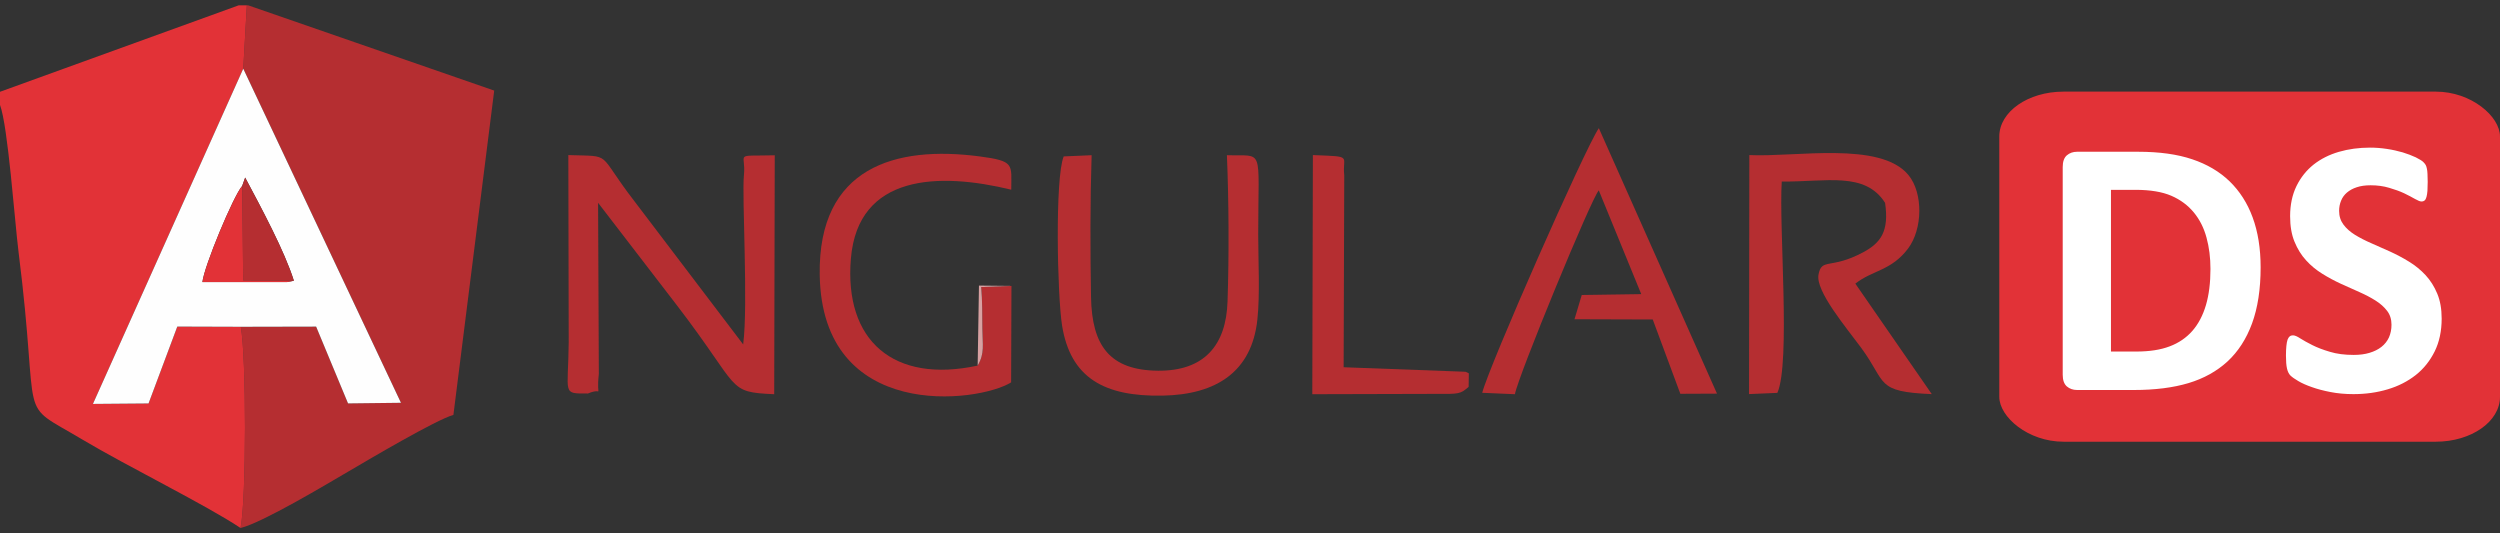 <?xml version="1.0" encoding="UTF-8"?>
<!DOCTYPE svg PUBLIC "-//W3C//DTD SVG 1.1//EN" "http://www.w3.org/Graphics/SVG/1.1/DTD/svg11.dtd">
<!-- Creator: CorelDRAW 2021 (64-Bit) -->
<svg xmlns="http://www.w3.org/2000/svg" xml:space="preserve" width="600px" height="128px" version="1.1" style="shape-rendering:geometricPrecision; text-rendering:geometricPrecision; image-rendering:optimizeQuality; fill-rule:evenodd; clip-rule:evenodd"
viewBox="0 0 600 128"
 xmlns:xlink="http://www.w3.org/1999/xlink"
 xmlns:xodm="http://www.corel.com/coreldraw/odm/2003">
 <rect x="0" y="0" width="600" height="128" fill="#333333" stroke="none"/>
 <defs>
  <style type="text/css">
   <![CDATA[
    .fil0 {fill:none}
    .fil2 {fill:#B52E31}
    .fil4 {fill:#D8A1A2}
    .fil1 {fill:#E23237}
    .fil3 {fill:#FEFEFE}
    .fil5 {fill:white}
   ]]>
  </style>
 </defs>
 <g id="Layer_x0020_1">
  <rect class="fil0" width="600" height="128"/>
  <g id="_1927323125792">
   <rect class="fil1" x="479.83" y="21.99" width="120.17" height="84.02" rx="15.41" ry="10.77"/>
   <path class="fil2" d="M58.38 16.48l37.85 80.19 -12.7 0.15 -7.66 -18.43 -18.09 0.04c1.35,6.96 1.36,41.4 -0.05,48.29 5.25,-1.27 20.6,-10.47 26,-13.63 5.08,-2.98 20.8,-12.27 25.09,-13.52l9.79 -77.83 -59.04 -20.46 -0.33 0 -0.86 15.2z"/>
   <path class="fil1" d="M0 22.03l0 3.15c1.92,5.14 3.51,27.79 4.45,35.28 5.41,42.83 -0.9,35.35 15.3,45.02 10.73,6.4 29.85,15.79 37.98,21.24 1.41,-6.89 1.4,-41.33 0.05,-48.29l-15.23 -0.05 -6.9 18.45 -13.35 0.11 36.08 -80.46 0.86 -15.2 -1.96 0 -57.28 20.75z"/>
   <path class="fil3" d="M58.13 44.61l0.71 -1.99c3.87,7.27 9.49,17.71 11.69,24.76l-1.59 0.31 -20.36 0.01c0.37,-3.67 7.39,-20.6 9.55,-23.09zm-0.35 33.82l18.09 -0.04 7.66 18.43 12.7 -0.15 -37.85 -80.19 -36.08 80.46 13.35 -0.11 6.9 -18.45 15.23 0.05z"/>
   <path class="fil2" d="M141.11 94.44c3.91,-1.67 1.89,1.74 2.61,-4.68l-0.18 -41.09 19.06 24.79c15.38,20.07 11.68,20.63 23.21,21.15l0.13 -57.34c-10.14,0.24 -6.82,-0.77 -7.4,4.8 -0.52,5.06 1.06,30.98 -0.18,40.59l-26.08 -34.34c-9.31,-12.04 -4.97,-10.73 -15.88,-11.1l0.09 44.85c-0.11,12.72 -1.71,12.37 4.62,12.37z"/>
   <path class="fil2" d="M426.57 94.29c3.2,-7.32 0.35,-39.55 1.05,-50.72 10.72,0.1 19.98,-2.45 24.8,5.11 1,6.83 -1.02,9.61 -5.32,11.9 -7.79,4.15 -9.91,1.24 -10.66,5.33 -0.73,3.96 6.59,12.6 10.24,17.56 6.24,8.46 3.31,10.54 16.95,11.12l-18.35 -26.52c4.16,-3.27 8.63,-3.06 12.67,-8.44 3.49,-4.64 3.66,-13.28 0.06,-17.64 -6.76,-8.18 -27.19,-4.23 -38.17,-4.77l-0.07 57.36 6.8 -0.29z"/>
   <path class="fil2" d="M255.29 37.54c-2.13,5.17 -1.53,33.42 -0.4,40.54 2,12.54 10.03,17.13 24.1,16.87 13.01,-0.23 21.44,-5.79 22.78,-18.25 0.65,-6.03 0.2,-14.22 0.2,-20.48 0,-21.34 1.56,-18.67 -7.51,-18.97 0.46,10.99 0.52,24.11 0.15,35.11 -0.34,10.49 -5.57,16.71 -16.71,16.61 -11.69,-0.11 -15.84,-6.15 -16.05,-17.62 -0.2,-11.08 -0.22,-23.07 0.14,-34.1l-6.7 0.29z"/>
   <path class="fil2" d="M363.58 94.61c0.73,-4.25 18.34,-47 20.13,-48.92l10.19 24.9 -14.28 0.21 -1.74 5.82 18.78 0.06 6.62 17.83 8.8 -0.04 -28.36 -63.71c-3.32,4.82 -26.3,56.96 -27.99,63.51l7.85 0.34z"/>
   <path class="fil2" d="M242.75 68.62l-7.26 0.27c0.28,3.39 0.25,6.42 0.28,9.96 0.03,3.94 0.61,5.91 -1.13,8.89 -20.1,4.35 -32.12,-5.88 -30.42,-25.75 1.73,-20.19 21.1,-20.7 38.48,-16.46 0.01,-6.09 0.92,-6.87 -7.58,-7.99 -20.22,-2.67 -38.77,2.57 -38.39,28.39 0.53,35.42 37.97,30.77 45.94,25.84l0.08 -23.15z"/>
   <path class="fil2" d="M314.95 94.61l29.8 -0.08c5.37,0.04 5.74,0.05 7.72,-1.69l0.05 -3.23c-0.25,-0.17 -0.61,-0.32 -0.83,-0.39l-29.22 -1.08 0.15 -46.07c-0.55,-4.76 2.35,-4.47 -7.53,-4.85l-0.14 57.39z"/>
   <path class="fil2" d="M58.13 44.61l0.23 22.68 12.17 0.09c-2.2,-7.05 -7.82,-17.49 -11.69,-24.76l-0.71 1.99z"/>
   <path class="fil1" d="M70.53 67.38l-12.17 -0.09 -0.23 -22.68c-2.16,2.49 -9.18,19.42 -9.55,23.09l20.36 -0.01 1.59 -0.31z"/>
   <path class="fil4" d="M234.64 87.74c1.74,-2.98 1.16,-4.95 1.13,-8.89 -0.03,-3.54 0,-6.57 -0.28,-9.96l7.26 -0.27 -7.8 -0.08 -0.31 19.2z"/>
   <path class="fil5" d="M542.55 64.16c0,5.25 -0.69,9.73 -2.06,13.47 -1.37,3.72 -3.33,6.75 -5.89,9.12 -2.56,2.35 -5.69,4.09 -9.35,5.19 -3.66,1.1 -8.03,1.66 -13.1,1.66l-13.65 0c-0.98,0 -1.79,-0.29 -2.46,-0.86 -0.66,-0.58 -0.99,-1.51 -0.99,-2.81l0 -49.84c0,-1.3 0.33,-2.24 0.99,-2.81 0.67,-0.57 1.48,-0.86 2.46,-0.86l14.66 0c5.09,0 9.42,0.6 12.96,1.8 3.56,1.19 6.55,2.95 8.98,5.29 2.42,2.35 4.28,5.24 5.54,8.68 1.27,3.46 1.91,7.44 1.91,11.97zm43.45 12.28c0,3.01 -0.56,5.64 -1.68,7.91 -1.13,2.26 -2.63,4.15 -4.55,5.67 -1.93,1.51 -4.16,2.66 -6.73,3.42 -2.56,0.77 -5.3,1.15 -8.23,1.15 -1.97,0 -3.8,-0.17 -5.5,-0.5 -1.69,-0.33 -3.18,-0.72 -4.48,-1.19 -1.29,-0.45 -2.38,-0.93 -3.25,-1.45 -0.88,-0.51 -1.5,-0.96 -1.89,-1.34 -0.38,-0.39 -0.65,-0.95 -0.81,-1.67 -0.17,-0.73 -0.25,-1.75 -0.25,-3.11 0,-0.92 0.04,-1.67 0.1,-2.29 0.06,-0.62 0.15,-1.11 0.28,-1.51 0.14,-0.37 0.32,-0.64 0.53,-0.81 0.23,-0.17 0.48,-0.24 0.78,-0.24 0.41,0 1,0.24 1.75,0.74 0.76,0.48 1.72,1.02 2.9,1.61 1.17,0.59 2.59,1.13 4.23,1.61 1.63,0.5 3.53,0.74 5.69,0.74 1.42,0 2.68,-0.16 3.8,-0.5 1.13,-0.34 2.08,-0.81 2.86,-1.43 0.79,-0.62 1.38,-1.37 1.8,-2.27 0.4,-0.91 0.61,-1.92 0.61,-3.04 0,-1.29 -0.34,-2.41 -1.05,-3.33 -0.71,-0.93 -1.63,-1.75 -2.77,-2.47 -1.14,-0.72 -2.43,-1.4 -3.88,-2.04 -1.43,-0.63 -2.92,-1.29 -4.46,-2 -1.54,-0.71 -3.03,-1.51 -4.47,-2.41 -1.44,-0.89 -2.74,-1.96 -3.87,-3.21 -1.15,-1.25 -2.06,-2.73 -2.77,-4.45 -0.71,-1.71 -1.06,-3.76 -1.06,-6.14 0,-2.73 0.51,-5.14 1.52,-7.22 1.01,-2.07 2.39,-3.79 4.1,-5.16 1.74,-1.37 3.76,-2.39 6.09,-3.07 2.34,-0.68 4.83,-1.01 7.45,-1.01 1.35,0 2.7,0.1 4.06,0.31 1.36,0.2 2.62,0.49 3.8,0.83 1.17,0.36 2.22,0.76 3.14,1.19 0.9,0.46 1.5,0.82 1.8,1.12 0.29,0.29 0.49,0.54 0.59,0.74 0.11,0.21 0.2,0.48 0.27,0.83 0.08,0.33 0.13,0.75 0.15,1.28 0.03,0.51 0.05,1.14 0.05,1.91 0,0.85 -0.02,1.57 -0.06,2.16 -0.05,0.59 -0.12,1.07 -0.23,1.46 -0.1,0.38 -0.25,0.67 -0.43,0.83 -0.2,0.18 -0.46,0.27 -0.79,0.27 -0.32,0 -0.83,-0.21 -1.54,-0.61 -0.7,-0.41 -1.58,-0.86 -2.6,-1.36 -1.04,-0.49 -2.24,-0.92 -3.59,-1.31 -1.36,-0.41 -2.84,-0.61 -4.47,-0.61 -1.26,0 -2.36,0.15 -3.31,0.47 -0.94,0.3 -1.72,0.74 -2.36,1.28 -0.63,0.54 -1.11,1.19 -1.41,1.96 -0.32,0.77 -0.47,1.58 -0.47,2.43 0,1.27 0.35,2.37 1.04,3.29 0.69,0.93 1.63,1.76 2.79,2.48 1.16,0.71 2.49,1.39 3.97,2.03 1.46,0.63 2.97,1.31 4.5,2 1.54,0.71 3.05,1.51 4.51,2.41 1.48,0.91 2.79,1.98 3.95,3.23 1.15,1.25 2.08,2.71 2.79,4.42 0.71,1.69 1.06,3.68 1.06,5.97zm-55.49 -11.87c0,-2.71 -0.31,-5.22 -0.95,-7.55 -0.63,-2.33 -1.64,-4.33 -3.04,-6.03 -1.41,-1.71 -3.2,-3.05 -5.39,-4 -2.2,-0.95 -5.06,-1.43 -8.64,-1.43l-5.86 0 0 38.81 6.05 0c3.18,0 5.86,-0.41 8.03,-1.24 2.17,-0.81 4,-2.06 5.46,-3.72 1.45,-1.66 2.53,-3.73 3.26,-6.2 0.72,-2.47 1.08,-5.35 1.08,-8.64z"/>
  </g>
 </g>
</svg>
